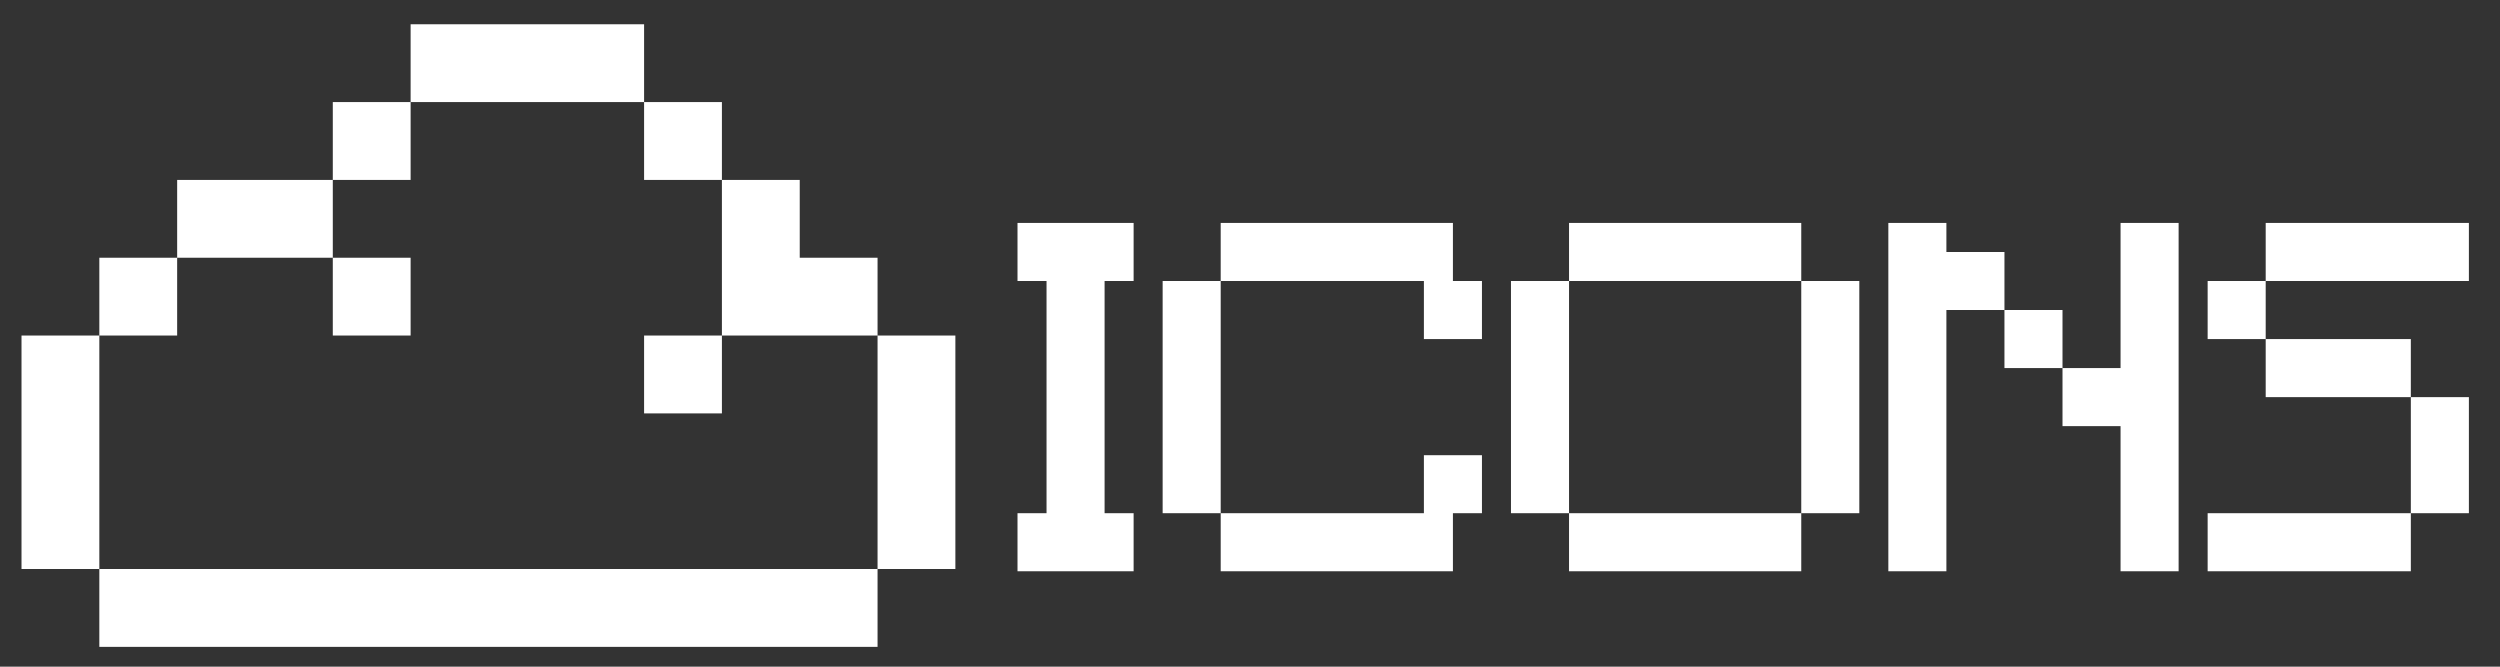 <svg xmlns="http://www.w3.org/2000/svg" xml:space="preserve" viewBox="0 0 1125 300">
    <rect x="0" y="0" width="1125" height="300" fill="#333333" stroke="none"/>
    <path fill="white"
        d="M928.128 165.637v-26.125h-26.125v-26.125h-26.125V100.325h-26.125v156.75h26.125V139.512h26.125v26.125h26.125Zm-418 91.438h-52.25V230.95H470.94v-104.5h-13.062v-26.125h52.25v26.125H497.065v104.5h13.062v26.125Zm470.25 0h-26.125v-65.312h-26.125v-26.125h26.125V100.325h26.125v156.75Zm-326.562 0h-104.5V230.95h91.438v-26.125h26.125v26.125H653.815v26.125Zm-104.5-130.625h91.438v26.125h26.125V126.45H653.815v-26.125h-104.5v26.125Zm0 104.5v-104.5H523.19v104.5h26.125Zm261.25 26.125h-104.5V230.95h104.5v26.125Zm-104.5-26.125v-104.5H679.94v104.5h26.125Zm104.5 0h26.125v-104.5h-26.125v104.5Zm0-104.5v-26.125h-104.5v26.125h104.5Zm274.312 130.625H993.44V230.95h91.438v26.125ZM1019.565 126.45h91.438v-26.125h-91.438v26.125Zm65.312 52.25v-26.125h-65.312V178.7h65.312Zm0 52.25h26.125V178.7h-26.125v52.25Zm-65.312-78.375V126.45H993.44v26.125h26.125ZM289.84 10.92H184.78v35.02h-35.02v35.02H79.72v35.02H44.7V151H9.68v105.06H44.7v35.02h350.2v-35.02h35.02V151H394.9v-35.02h-35.02V80.96h-35.02V45.94h-35.02V10.92zM324.86 151h70.04v105.06H44.7V151h35.02v-35.02h70.04V151h35.02v-35.02h-35.02V80.96h35.02V45.94h105.06v35.02h35.02V151zm0 0v35.02h-35.02V151h35.02z" />
</svg>